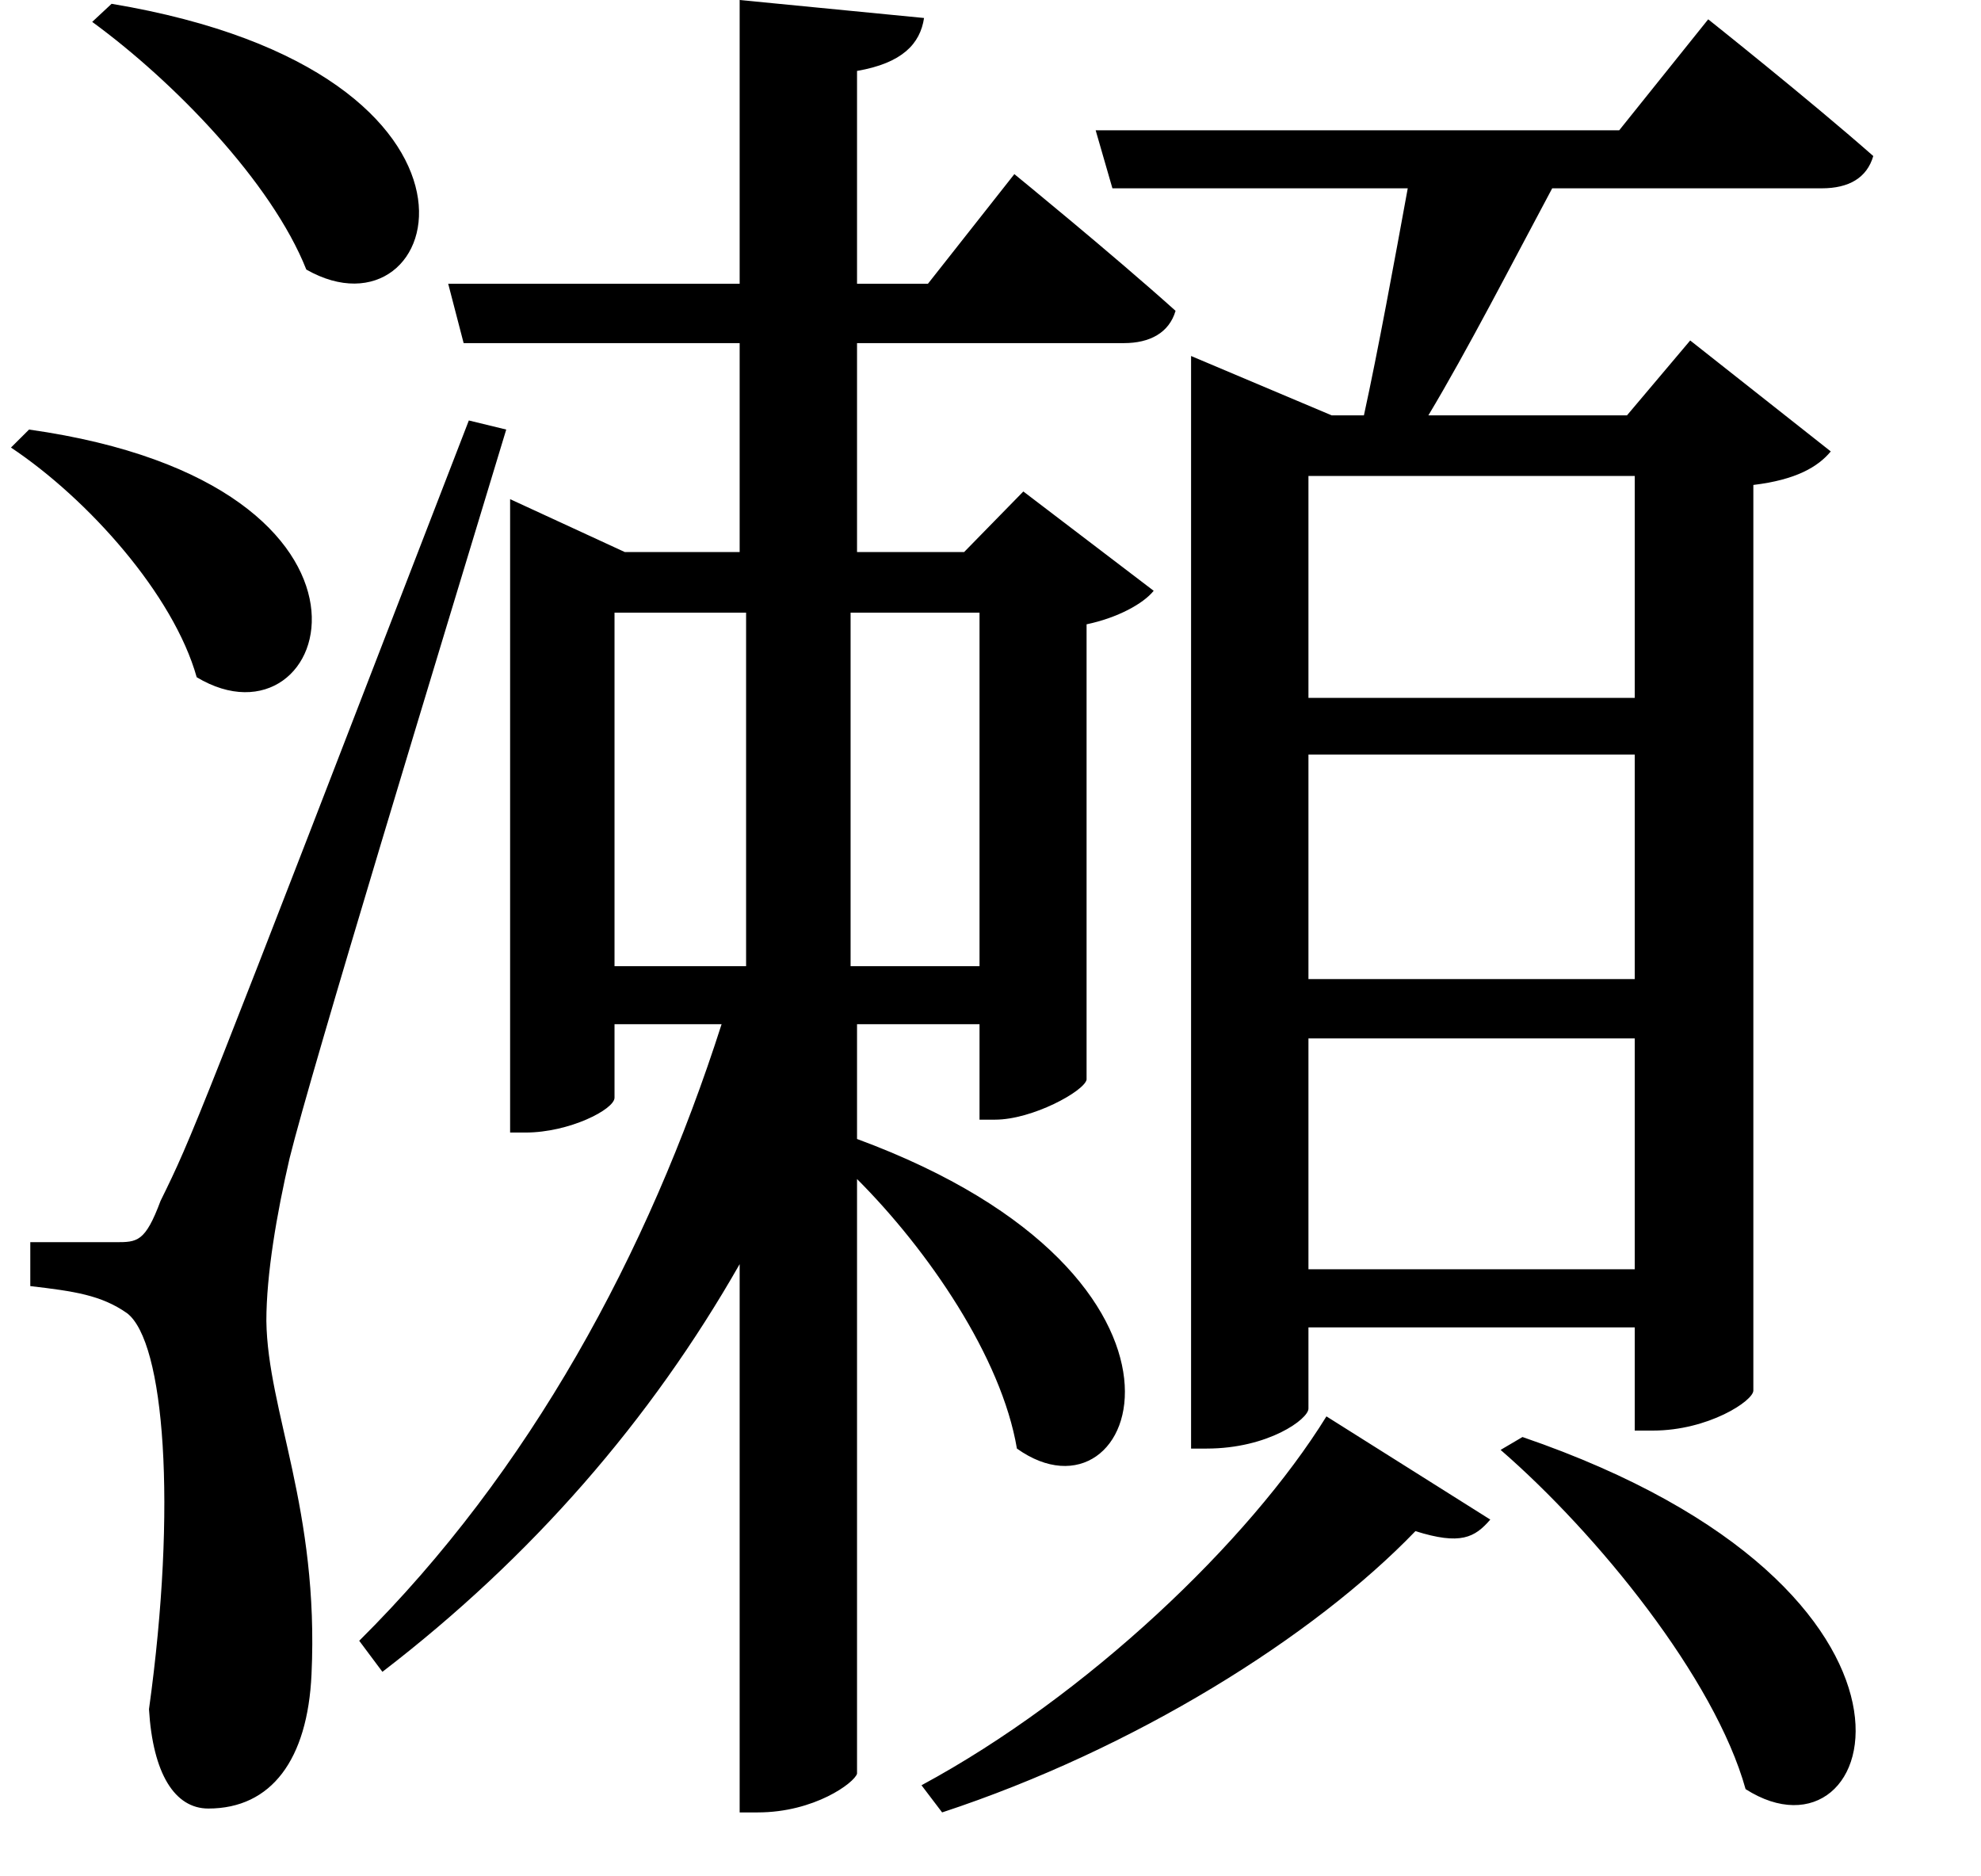 <svg height="22.719" viewBox="0 0 24 22.719" width="24" xmlns="http://www.w3.org/2000/svg">
<path d="M2.062,5.016 C1.797,5.016 1.031,5.016 1.031,5.016 L1.031,4.484 C1.562,4.422 1.891,4.375 2.203,4.156 C2.656,3.812 2.812,1.828 2.469,-0.641 C2.516,-1.422 2.781,-1.844 3.188,-1.844 C3.953,-1.844 4.391,-1.25 4.438,-0.219 C4.531,1.781 3.906,2.969 3.891,4.062 C3.891,4.625 4.016,5.359 4.172,6.031 C4.438,7.109 5.969,12.125 6.797,14.859 L6.344,14.969 C3,6.312 3,6.312 2.609,5.516 C2.422,5.016 2.328,5.016 2.062,5.016 Z M2.016,20.016 L1.781,19.797 C2.766,19.078 3.953,17.859 4.375,16.797 C6.047,15.844 7.062,19.172 2.016,20.016 Z M1.016,14.859 L0.797,14.641 C1.734,14.016 2.766,12.859 3.047,11.859 C4.688,10.875 5.766,14.188 1.016,14.859 Z M19.109,2.656 L18.844,2.5 C20.016,1.484 21.438,-0.266 21.812,-1.609 C23.453,-2.656 24.531,0.797 19.109,2.656 Z M16.734,2.906 C15.797,1.391 13.828,-0.484 11.828,-1.562 L12.078,-1.891 C14.406,-1.125 16.578,0.234 17.812,1.516 C18.359,1.344 18.531,1.438 18.719,1.656 Z M9.625,20.062 L9.625,16.625 L6.094,16.625 L6.281,15.906 L9.625,15.906 L9.625,13.375 L8.234,13.375 L6.844,14.016 L6.844,6.344 L7.031,6.344 C7.562,6.344 8.109,6.625 8.109,6.766 L8.109,7.656 L9.406,7.656 C8.516,4.875 7.078,2.234 5.016,0.188 L5.297,-0.188 C7.109,1.203 8.547,2.859 9.625,4.75 L9.625,-1.891 L9.844,-1.891 C10.531,-1.891 11.016,-1.531 11.047,-1.422 L11.047,5.781 C11.906,4.922 12.797,3.625 12.984,2.516 C14.453,1.469 15.625,4.578 11.047,6.266 L11.047,7.656 L12.531,7.656 L12.531,6.5 L12.719,6.5 C13.172,6.5 13.797,6.844 13.828,6.984 L13.828,12.5 C14.203,12.578 14.516,12.75 14.641,12.906 L13.062,14.109 L12.344,13.375 L11.047,13.375 L11.047,15.906 L14.281,15.906 C14.594,15.906 14.828,16.031 14.906,16.297 C14.141,16.984 12.953,17.953 12.953,17.953 L11.906,16.625 L11.047,16.625 L11.047,19.203 C11.594,19.297 11.812,19.531 11.859,19.844 Z M9.625,8.359 L8.109,8.359 L8.109,12.641 L9.703,12.641 L9.703,8.359 Z M11.047,8.359 L10.969,8.359 L10.969,12.641 L12.531,12.641 L12.531,8.359 Z M15.094,15.031 L15.094,2.516 L15.281,2.516 C16.031,2.516 16.516,2.875 16.516,3 L16.516,3.984 L20.469,3.984 L20.469,2.734 L20.688,2.734 C21.359,2.734 21.906,3.094 21.906,3.219 L21.906,14.188 C22.422,14.25 22.688,14.406 22.844,14.594 L21.141,15.938 L20.375,15.031 L17.969,15.031 C18.438,15.812 18.984,16.875 19.469,17.781 L22.734,17.781 C23.062,17.781 23.281,17.906 23.359,18.172 C22.578,18.859 21.359,19.828 21.359,19.828 L20.281,18.484 L13.938,18.484 L14.141,17.781 L17.719,17.781 C17.562,16.922 17.359,15.812 17.188,15.031 L16.797,15.031 L15.094,15.75 Z M16.516,10.922 L20.469,10.922 L20.469,8.203 L16.516,8.203 Z M16.516,11.609 L16.516,14.297 L20.469,14.297 L20.469,11.609 Z M16.516,7.484 L20.469,7.484 L20.469,4.688 L16.516,4.688 Z" transform="translate(-0.664, 20.062) scale(1, -1)"/>
</svg>